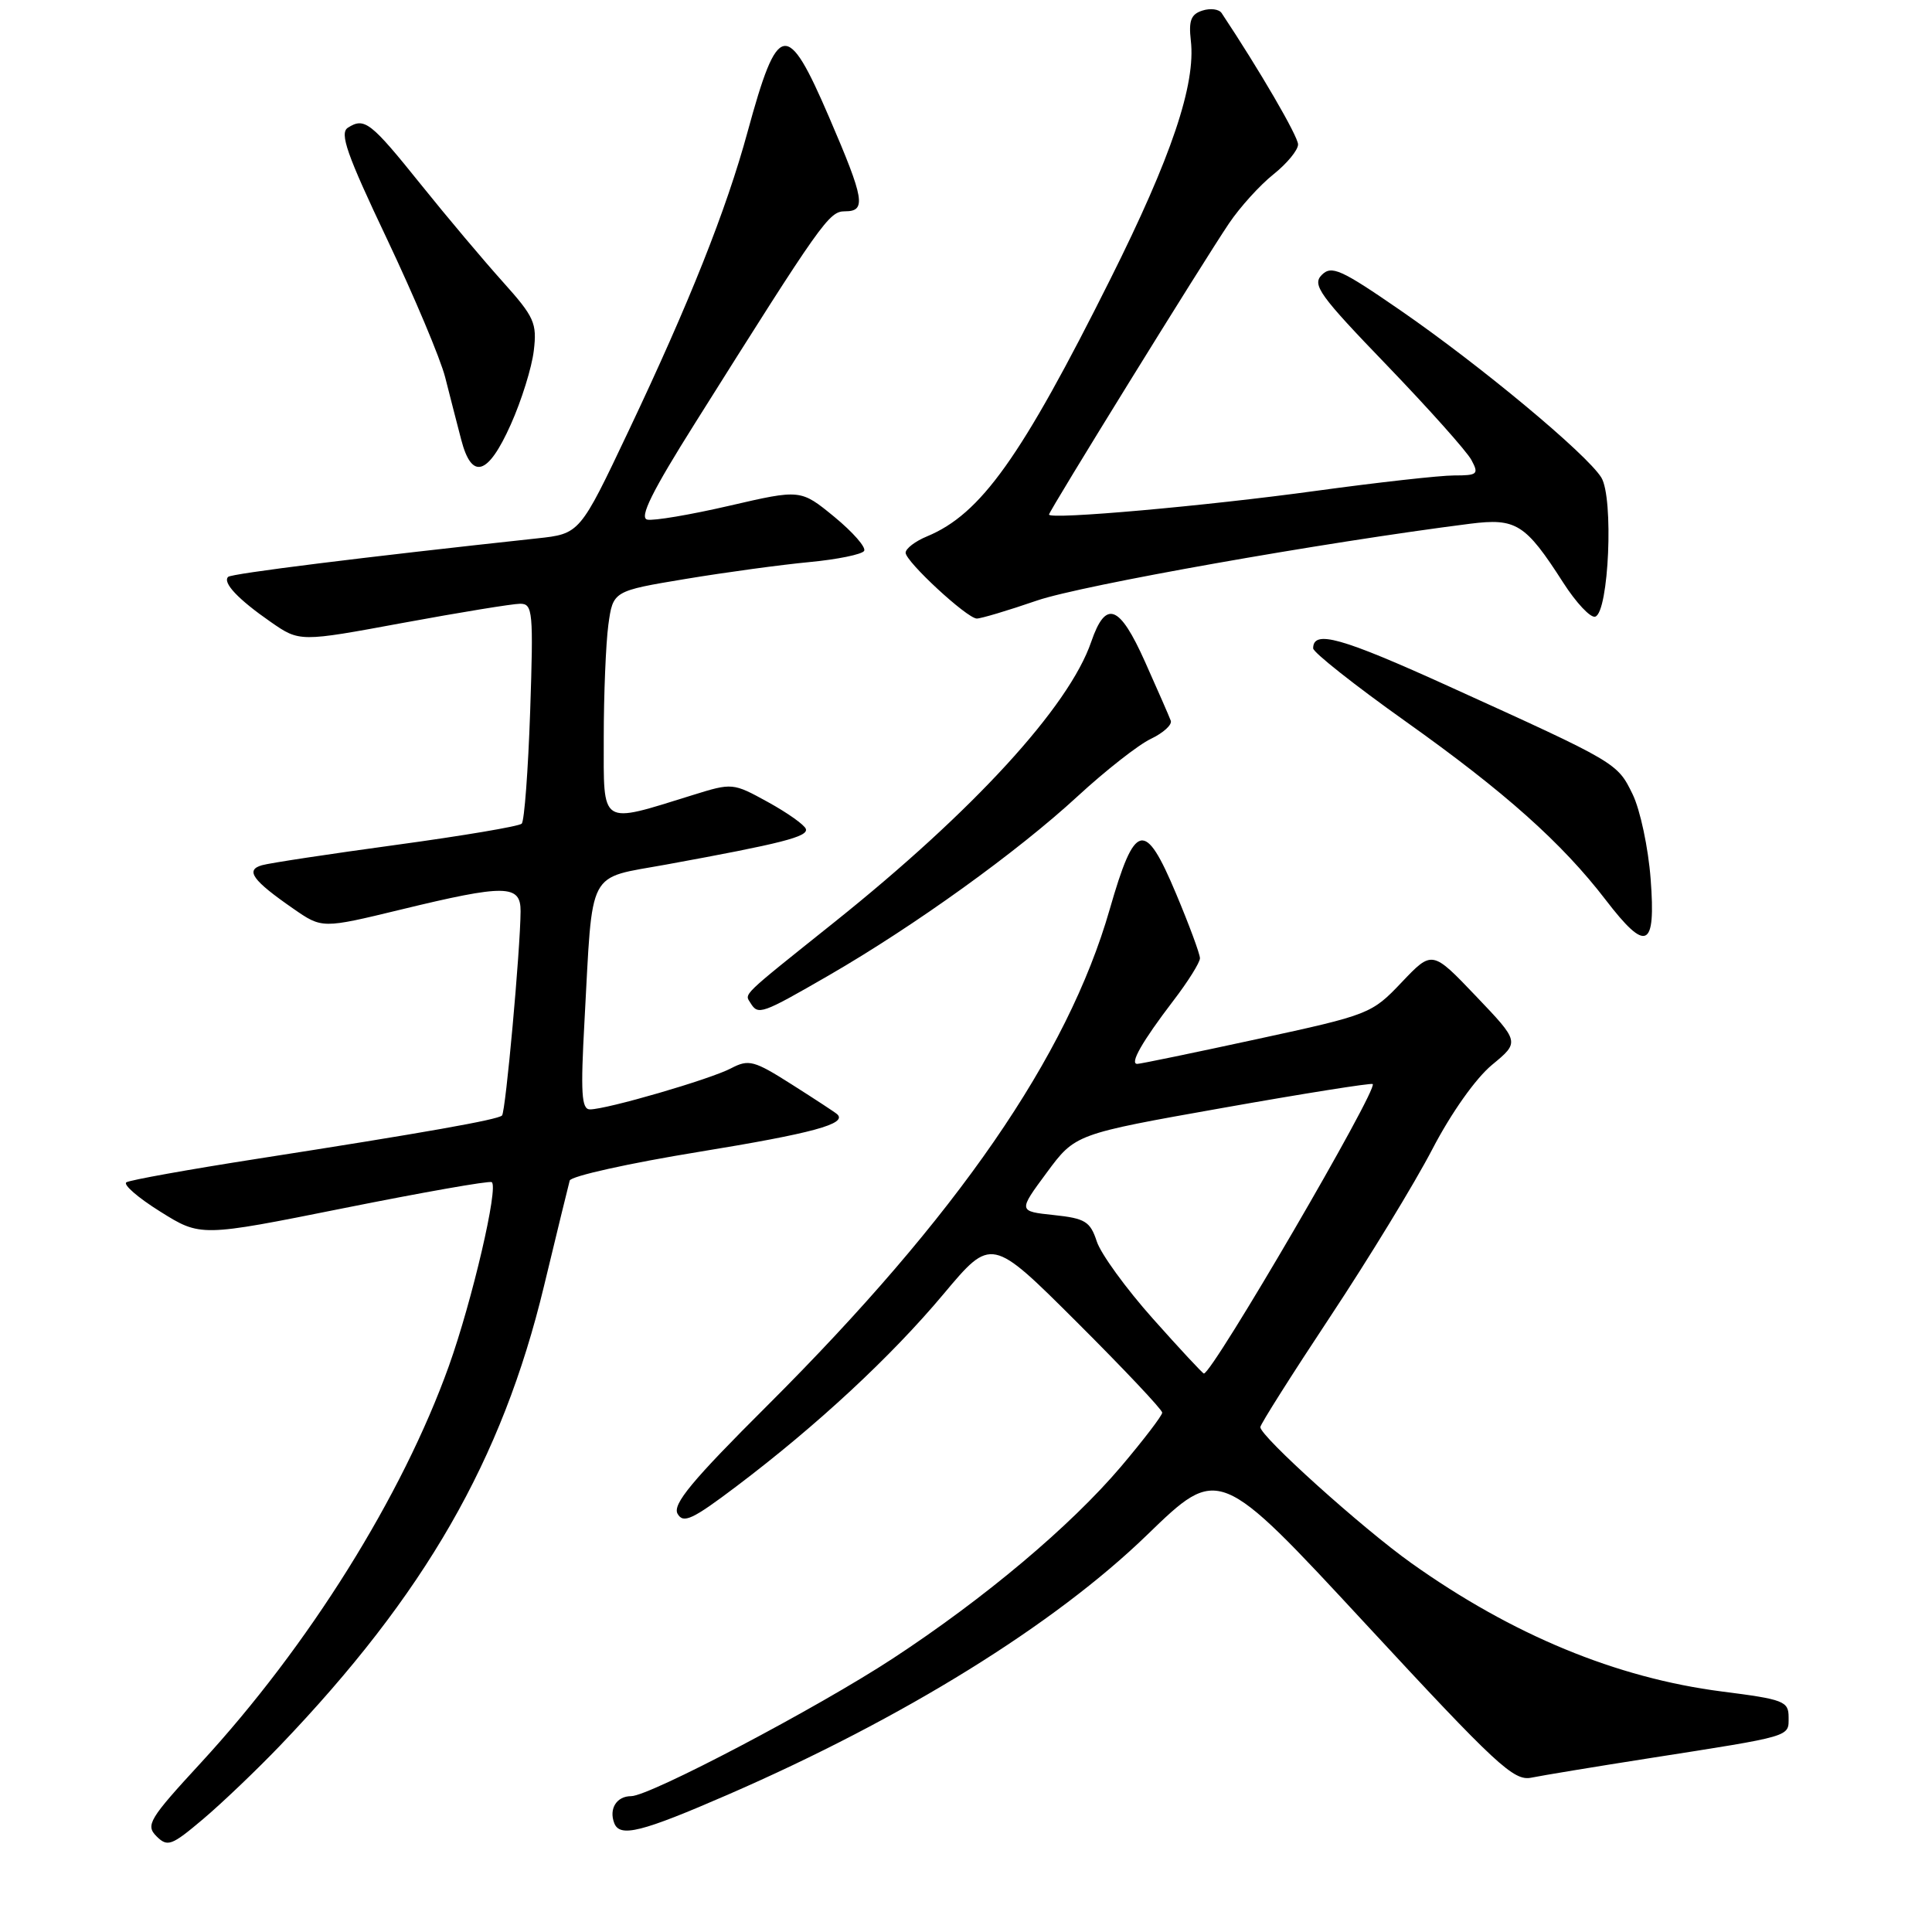 <?xml version="1.0" encoding="UTF-8" standalone="no"?>
<!DOCTYPE svg PUBLIC "-//W3C//DTD SVG 1.1//EN" "http://www.w3.org/Graphics/SVG/1.1/DTD/svg11.dtd" >
<svg xmlns="http://www.w3.org/2000/svg" xmlns:xlink="http://www.w3.org/1999/xlink" version="1.1" viewBox="0 0 256 256">
 <g >
 <path fill="currentColor"
d=" M 37.08 231.33 C 56.32 211.24 66.53 193.47 72.08 170.42 C 73.79 163.31 75.33 157.02 75.49 156.43 C 75.66 155.84 83.38 154.13 92.65 152.62 C 107.67 150.17 112.32 148.91 110.93 147.64 C 110.70 147.42 108.01 145.66 104.97 143.73 C 99.89 140.50 99.22 140.33 96.86 141.56 C 94.08 143.02 80.40 147.00 78.17 147.00 C 77.05 147.00 76.92 144.84 77.45 135.25 C 78.57 114.76 77.66 116.50 88.32 114.55 C 103.60 111.76 107.12 110.86 106.78 109.84 C 106.60 109.30 104.34 107.70 101.76 106.28 C 97.11 103.72 97.03 103.72 91.79 105.35 C 79.38 109.20 80.00 109.60 80.00 97.76 C 80.00 92.00 80.28 85.26 80.61 82.79 C 81.23 78.31 81.23 78.31 90.86 76.71 C 96.16 75.83 103.53 74.83 107.24 74.48 C 110.95 74.13 114.21 73.46 114.50 73.00 C 114.79 72.53 113.01 70.51 110.56 68.49 C 106.09 64.83 106.09 64.83 96.66 67.01 C 91.48 68.21 86.57 69.04 85.76 68.85 C 84.68 68.59 86.40 65.12 92.14 56.00 C 108.94 29.28 109.85 28.00 111.96 28.00 C 114.82 28.00 114.56 26.44 109.86 15.53 C 104.26 2.52 103.08 2.74 99.05 17.50 C 96.24 27.82 91.34 40.13 83.28 57.12 C 76.83 70.73 76.83 70.73 71.16 71.34 C 48.18 73.82 30.66 76.00 30.23 76.44 C 29.46 77.20 31.57 79.43 35.87 82.41 C 39.70 85.07 39.70 85.07 53.42 82.53 C 60.96 81.14 67.94 80.00 68.93 80.00 C 70.60 80.00 70.69 81.03 70.25 94.25 C 69.98 102.09 69.48 108.79 69.13 109.14 C 68.79 109.49 61.30 110.75 52.50 111.95 C 43.70 113.15 35.69 114.36 34.70 114.65 C 32.47 115.29 33.46 116.66 38.86 120.40 C 42.68 123.05 42.68 123.05 53.09 120.53 C 66.97 117.16 69.00 117.19 68.98 120.75 C 68.95 125.82 67.00 147.33 66.52 147.81 C 65.96 148.37 56.21 150.10 34.06 153.55 C 25.02 154.96 17.23 156.36 16.75 156.66 C 16.27 156.95 18.28 158.70 21.23 160.54 C 26.58 163.89 26.58 163.89 45.54 160.09 C 55.97 158.00 64.79 156.44 65.15 156.64 C 66.11 157.17 62.57 172.36 59.48 181.00 C 53.30 198.24 40.91 218.07 26.60 233.60 C 19.75 241.03 19.27 241.84 20.73 243.31 C 22.20 244.77 22.72 244.58 26.92 241.03 C 29.44 238.90 34.01 234.53 37.08 231.33 Z  M 96.50 237.78 C 119.75 227.66 139.73 215.27 152.00 203.38 C 161.50 194.18 161.50 194.18 180.91 215.13 C 198.31 233.92 200.58 236.03 202.91 235.55 C 204.33 235.26 211.35 234.10 218.50 232.98 C 237.61 229.99 237.00 230.17 237.00 227.55 C 237.00 225.42 236.38 225.18 228.14 224.13 C 214.17 222.33 200.39 216.64 187.01 207.12 C 180.50 202.49 167.00 190.33 167.00 189.10 C 167.00 188.74 171.17 182.15 176.27 174.45 C 181.37 166.75 187.45 156.78 189.79 152.28 C 192.29 147.47 195.55 142.87 197.71 141.09 C 201.37 138.07 201.37 138.07 195.57 131.99 C 189.77 125.91 189.77 125.91 185.73 130.16 C 181.76 134.34 181.46 134.46 166.60 137.68 C 158.29 139.48 151.15 140.96 150.71 140.97 C 149.63 141.01 151.31 138.05 155.48 132.59 C 157.42 130.06 159.00 127.53 159.00 126.97 C 159.00 126.41 157.58 122.57 155.84 118.43 C 151.69 108.54 150.39 108.85 147.04 120.50 C 141.44 139.98 126.83 161.15 101.70 186.22 C 91.69 196.19 89.09 199.33 89.78 200.58 C 90.54 201.92 91.74 201.36 97.59 196.94 C 108.28 188.86 118.09 179.75 125.03 171.46 C 131.37 163.90 131.37 163.90 142.68 175.18 C 148.91 181.39 154.00 186.79 154.00 187.18 C 154.00 187.57 151.54 190.78 148.54 194.33 C 141.83 202.23 130.49 211.77 118.30 219.76 C 108.32 226.30 86.09 238.00 83.63 238.00 C 81.71 238.00 80.66 239.67 81.39 241.57 C 82.13 243.51 85.00 242.78 96.50 237.78 Z  M 109.81 129.25 C 121.18 122.68 134.80 112.88 142.79 105.51 C 146.48 102.11 150.85 98.68 152.50 97.90 C 154.15 97.11 155.34 96.03 155.13 95.49 C 154.93 94.94 153.40 91.44 151.73 87.71 C 148.33 80.10 146.52 79.43 144.59 85.05 C 141.64 93.65 128.94 107.50 110.50 122.24 C 98.03 132.21 98.65 131.62 99.45 132.91 C 100.46 134.55 100.92 134.38 109.81 129.25 Z  M 218.72 116.49 C 218.41 112.35 217.33 107.29 216.33 105.24 C 214.29 101.07 214.33 101.09 192.04 90.97 C 177.69 84.45 174.00 83.42 174.00 85.91 C 174.00 86.44 179.51 90.80 186.25 95.59 C 199.40 104.94 206.97 111.69 212.77 119.25 C 218.16 126.27 219.42 125.69 218.72 116.49 Z  M 137.42 79.57 C 143.36 77.54 175.34 71.87 194.78 69.40 C 200.90 68.63 202.12 69.39 207.12 77.18 C 208.85 79.88 210.76 81.91 211.38 81.71 C 213.18 81.12 213.84 65.95 212.18 63.27 C 210.24 60.15 196.17 48.44 185.56 41.12 C 177.67 35.68 176.44 35.13 175.14 36.43 C 173.83 37.74 174.85 39.15 183.77 48.40 C 189.33 54.18 194.37 59.82 194.97 60.95 C 195.98 62.83 195.79 63.00 192.67 63.00 C 190.80 63.00 182.57 63.92 174.38 65.04 C 159.76 67.05 139.00 68.89 139.00 68.18 C 139.00 67.72 159.37 34.76 162.85 29.60 C 164.29 27.46 166.94 24.53 168.74 23.10 C 170.53 21.67 172.00 19.89 172.00 19.14 C 172.00 18.06 166.89 9.28 161.87 1.73 C 161.53 1.21 160.38 1.06 159.33 1.40 C 157.81 1.88 157.49 2.73 157.79 5.37 C 158.47 11.17 155.22 20.81 147.14 36.96 C 135.30 60.64 129.97 68.11 122.84 71.07 C 121.28 71.71 120.00 72.69 120.00 73.24 C 120.00 74.41 128.09 81.90 129.42 81.96 C 129.93 81.98 133.53 80.91 137.42 79.57 Z  M 67.68 56.25 C 69.10 53.09 70.47 48.69 70.73 46.47 C 71.17 42.81 70.80 42.00 66.65 37.37 C 64.14 34.58 59.25 28.78 55.79 24.47 C 49.11 16.15 48.30 15.52 46.10 16.92 C 44.96 17.64 45.96 20.47 51.27 31.65 C 54.88 39.27 58.36 47.52 58.99 50.00 C 59.62 52.48 60.57 56.19 61.11 58.25 C 62.51 63.66 64.66 63.01 67.68 56.25 Z  M 152.78 174.75 C 149.22 170.76 145.87 166.15 145.33 164.50 C 144.46 161.85 143.80 161.44 139.63 161.00 C 134.91 160.50 134.91 160.50 138.69 155.39 C 142.47 150.27 142.47 150.27 161.98 146.81 C 172.72 144.90 181.68 143.48 181.89 143.64 C 182.67 144.25 160.66 182.00 159.52 182.00 C 159.37 182.00 156.33 178.74 152.78 174.75 Z "/>
</g>
</svg>